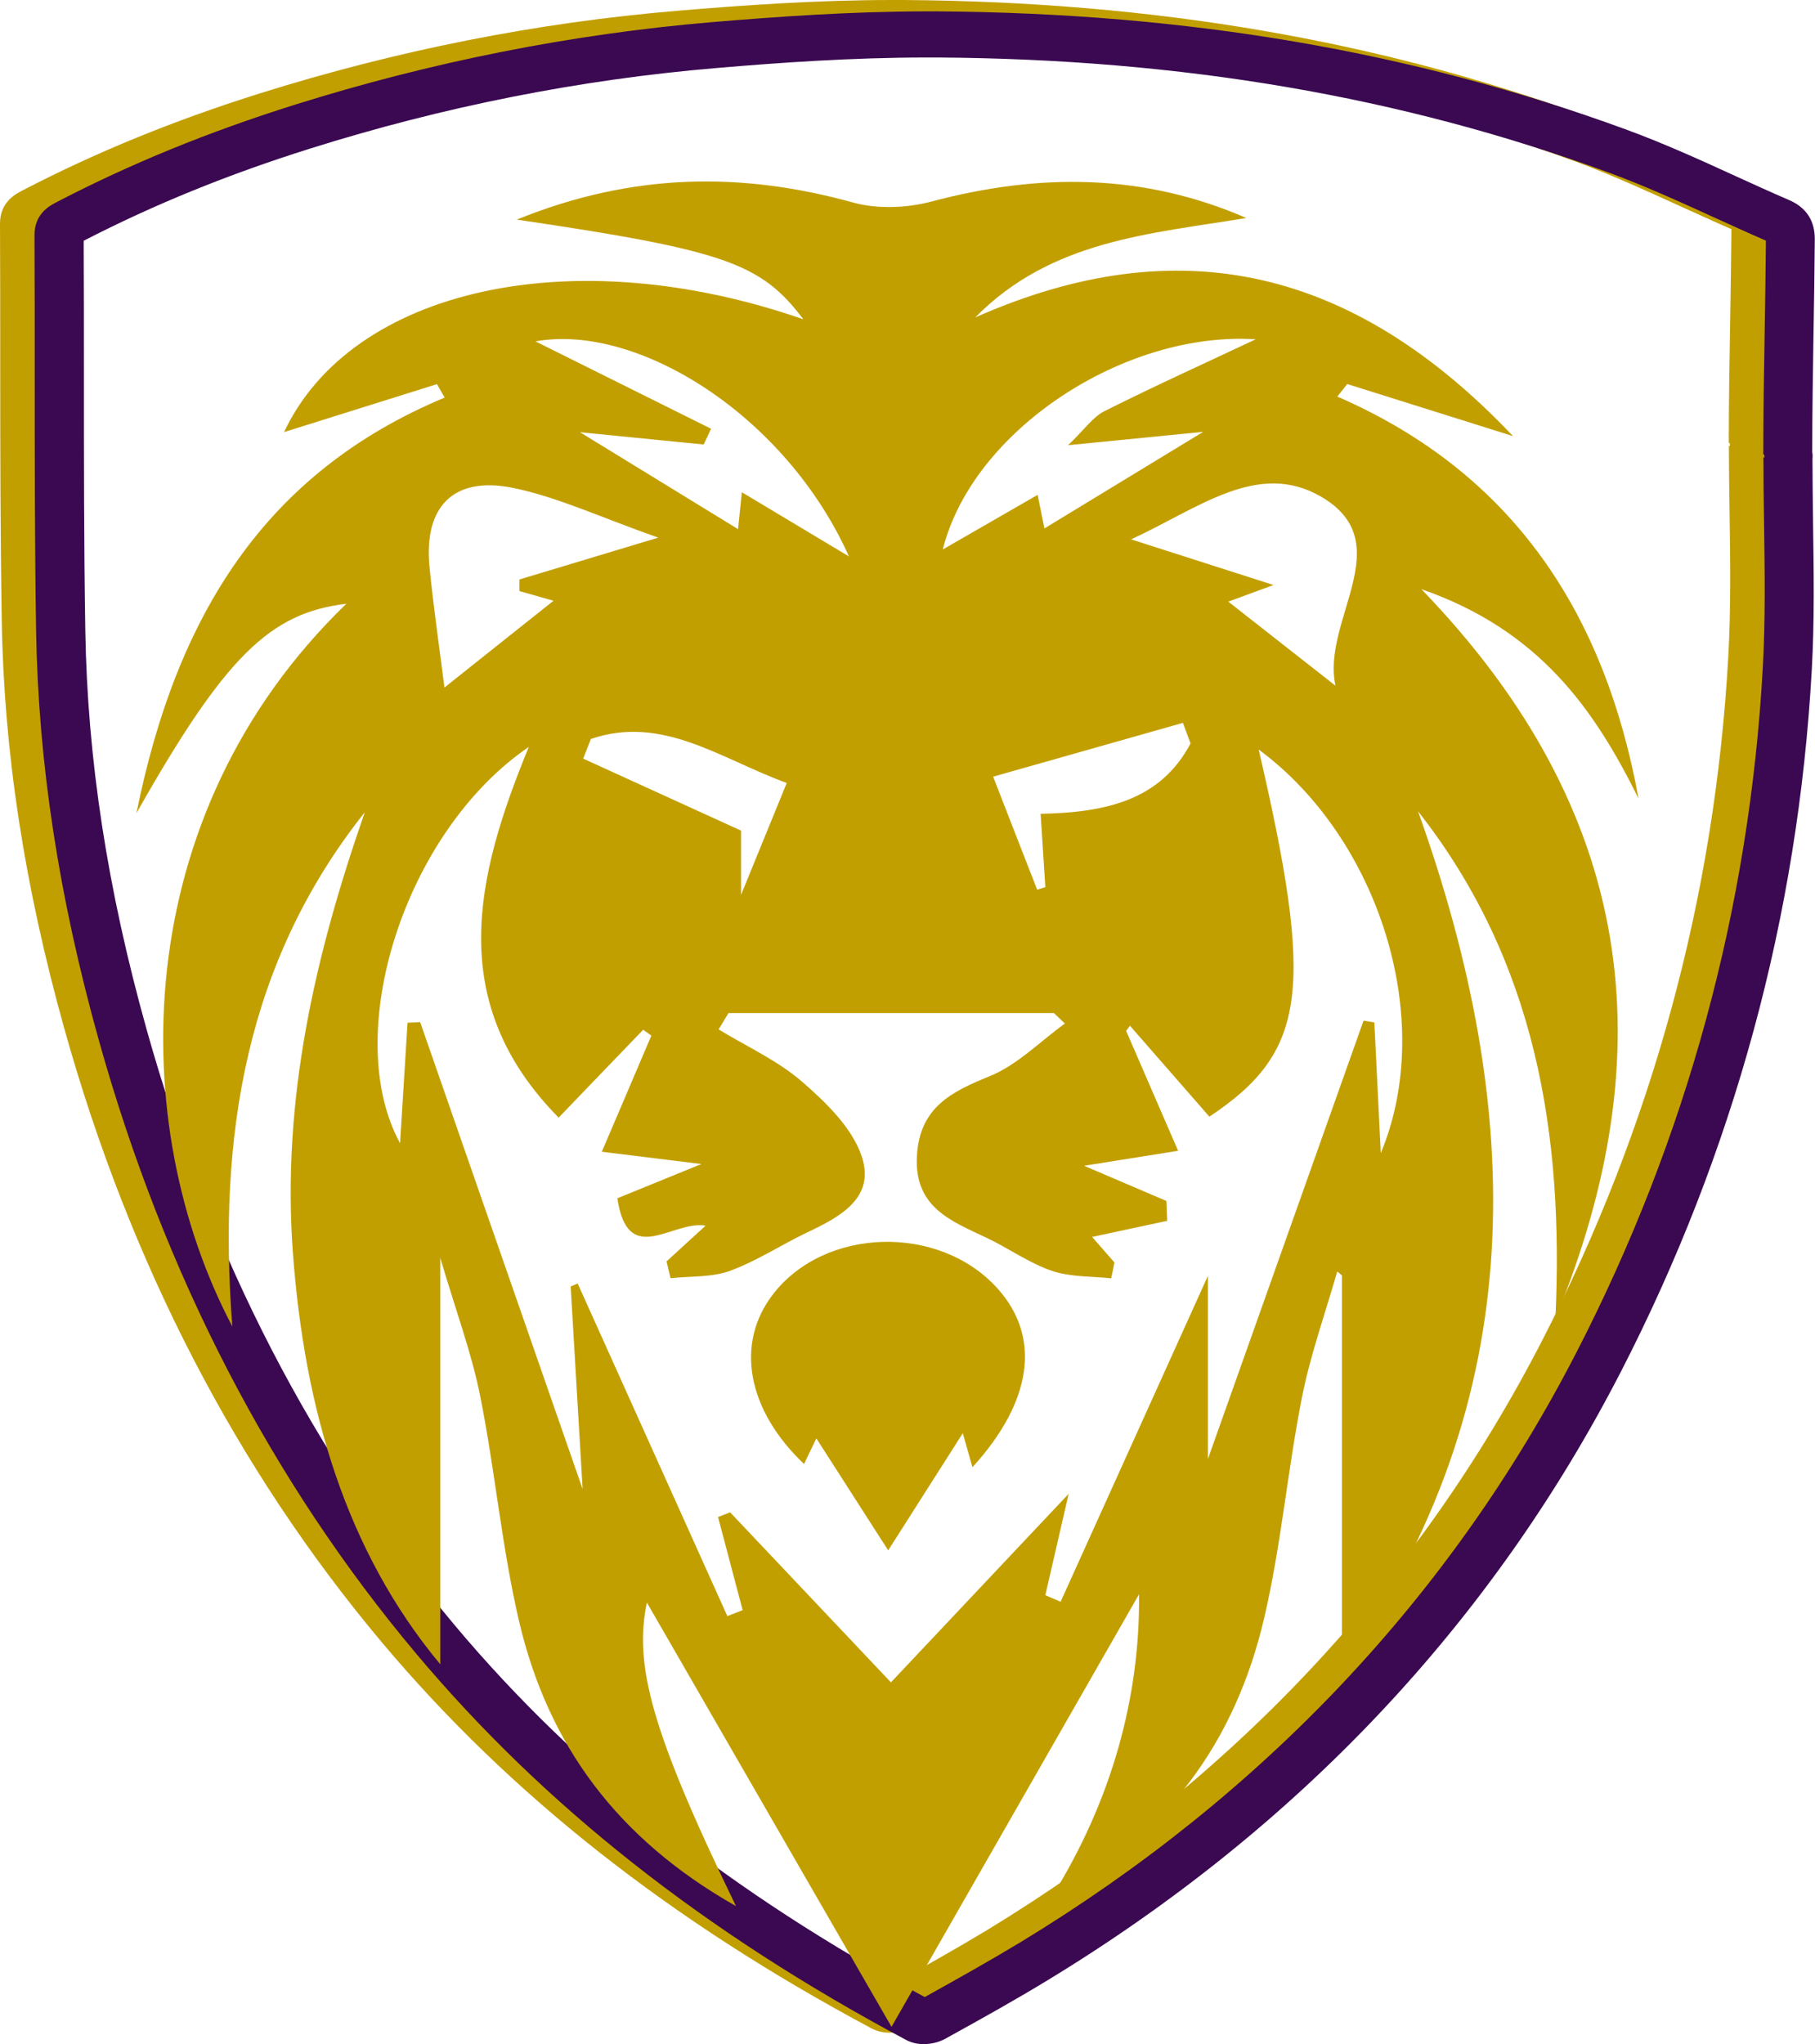 <?xml version="1.0" encoding="UTF-8"?>
<svg id="Layer_1" data-name="Layer 1" xmlns="http://www.w3.org/2000/svg" viewBox="0 0 157.88 177.79">
  <defs>
    <style>
      .cls-1 {
        fill: #c29f00;
      }

      .cls-2 {
        fill: #3a0951;
      }
    </style>
  </defs>
  <path class="cls-1" d="m4.28,19.92c.02,3.88.02,7.76.02,11.64v.11c0,7.26,0,14.76.12,22.13.18,11.19,1.92,22.54,5.33,34.72,5.54,19.81,14.56,37.25,26.82,51.85,10.66,12.7,24.04,23.27,40.87,32.32l.16-.09c2.72-1.51,5.5-3.07,8.17-4.68,21.18-12.86,37.45-30.12,48.36-51.3,9.59-18.62,15.05-38.66,16.21-59.56.23-4.14.17-8.39.11-12.51-.03-1.94-.06-3.85-.06-5.77h.1l-.04-.26h-.07c0-3.53.06-7.09.12-10.52.04-2.71.09-5.38.11-8.07-1.52-.66-3-1.34-4.48-2.01-3.03-1.38-6.17-2.81-9.3-3.95-17.94-6.57-37-9.83-58.27-9.97h-.91c-6.57,0-12.97.46-18.37.92-11.83,1-23.71,3.35-35.33,7.01-7.15,2.25-13.58,4.87-19.67,8.01Zm73.12,156.87c-.58,0-1.13-.13-1.58-.37-17.56-9.37-31.5-20.36-42.62-33.6-12.62-15.03-21.9-32.96-27.59-53.3C2.12,77.03.33,65.37.15,53.86.03,46.46.02,38.94.02,31.67v-.09c0-4.06,0-8.1-.02-12.15,0-1.87,1.39-2.57,1.91-2.84l.11-.06c6.36-3.3,13.09-6.05,20.56-8.4C34.51,4.38,46.73,1.96,58.89.94c5.49-.46,12.02-.94,18.76-.94h.93c21.8.15,41.36,3.5,59.8,10.25,3.29,1.2,6.5,2.66,9.6,4.08,1.58.72,3.11,1.42,4.65,2.08,1.49.65,2.24,1.79,2.23,3.41-.02,2.74-.06,5.47-.11,8.19-.05,3.21-.11,6.83-.11,10.33.04.19.04.39.02.58,0,1.82.03,3.64.05,5.46v.09c.06,4.18.13,8.51-.11,12.79-1.19,21.43-6.79,41.98-16.62,61.08-11.26,21.85-28.04,39.65-49.89,52.92-2.76,1.68-5.58,3.25-8.31,4.76l-.58.32c-.51.28-1.17.45-1.82.45Z"/>
  <path class="cls-2" d="m7.28,20.92c.02,3.88.02,7.76.02,11.64v.11c0,7.26,0,14.76.12,22.13.18,11.19,1.92,22.54,5.33,34.72,5.54,19.81,14.56,37.25,26.82,51.85,10.66,12.7,24.04,23.27,40.87,32.32l.16-.09c2.72-1.51,5.5-3.07,8.17-4.68,21.18-12.86,37.45-30.12,48.36-51.3,9.59-18.62,15.05-38.66,16.21-59.56.23-4.14.17-8.39.11-12.51-.03-1.94-.06-3.85-.06-5.77h.1l-.04-.26h-.07c0-3.53.06-7.09.12-10.52.04-2.71.09-5.38.11-8.07-1.52-.66-3-1.34-4.48-2.01-3.03-1.38-6.17-2.81-9.3-3.95-17.94-6.57-37-9.83-58.27-9.97h-.91c-6.57,0-12.97.46-18.37.92-11.83,1-23.71,3.35-35.33,7.01-7.15,2.25-13.58,4.87-19.67,8.01Zm73.12,156.87c-.58,0-1.13-.13-1.58-.37-17.56-9.37-31.5-20.36-42.62-33.6-12.62-15.03-21.9-32.96-27.59-53.3-3.49-12.48-5.28-24.15-5.47-35.66-.12-7.4-.12-14.92-.12-22.19v-.09c0-4.06,0-8.1-.02-12.15,0-1.87,1.38-2.57,1.91-2.84l.11-.06c6.36-3.3,13.09-6.05,20.56-8.4,11.93-3.75,24.15-6.17,36.31-7.2,5.49-.46,12.02-.94,18.76-.94h.93c21.8.15,41.36,3.5,59.8,10.25,3.29,1.2,6.5,2.66,9.6,4.08,1.58.72,3.11,1.42,4.65,2.08,1.49.65,2.24,1.79,2.23,3.41-.02,2.74-.06,5.47-.11,8.19-.05,3.21-.11,6.83-.11,10.33.04.19.04.39.02.58,0,1.82.03,3.64.05,5.46v.09c.06,4.18.13,8.51-.11,12.79-1.19,21.43-6.79,41.98-16.62,61.08-11.26,21.85-28.04,39.65-49.89,52.92-2.76,1.68-5.58,3.25-8.31,4.76l-.58.32c-.51.28-1.17.45-1.82.45Z"/>
  <path class="cls-1" d="m68.44,68.1c-5.79-2.11-10.8-5.95-17.04-3.83-.22.57-.45,1.14-.67,1.71,4.41,2.01,8.82,4.02,13.73,6.26v5.59c1.62-3.96,2.68-6.56,3.97-9.72Zm22.08,2.68c5.74-.11,10.46-1.22,13.04-6.12-.22-.6-.44-1.19-.66-1.79-5.43,1.54-10.86,3.08-16.51,4.68,1.52,3.91,2.67,6.87,3.83,9.83.24-.07.48-.15.71-.22-.12-1.91-.24-3.82-.41-6.38Zm-16.67-22.38c-5.5-12.27-18.39-20.31-27.27-18.71,4.58,2.28,9.93,4.94,15.27,7.6-.21.46-.42.92-.64,1.37-3.12-.31-6.23-.62-10.76-1.07,5.44,3.34,9.48,5.81,13.75,8.43.09-.83.18-1.74.33-3.21,2.98,1.79,5.64,3.38,9.31,5.58Zm35.38-18.89c-11.44-.73-24.63,7.92-27.22,18.28,2.7-1.56,5.4-3.11,8.25-4.75.27,1.36.44,2.16.59,2.92,4.39-2.67,8.42-5.12,13.81-8.4-4.62.46-7.77.77-11.75,1.16,1.44-1.37,2.16-2.47,3.18-2.97,4.49-2.25,9.07-4.32,13.14-6.24Zm-64.05,21.91c0-.34,0-.68,0-1.02,3.52-1.06,7.05-2.12,12.08-3.64-5.03-1.77-8.72-3.52-12.61-4.32-5.2-1.07-7.8,1.62-7.29,6.86.34,3.44.84,6.86,1.3,10.5,3.35-2.67,6.35-5.06,9.49-7.55-1.06-.3-2.01-.57-2.96-.84Zm61.67.91c3.32,2.6,6.32,4.96,9.32,7.31-1.25-5.68,5.63-12.43-1.25-16.44-5.51-3.21-10.69,1.03-16.53,3.71,4.53,1.45,7.93,2.54,12.39,3.97-2.04.75-2.82,1.04-3.92,1.44Zm-58.26,44.87c-9.85-10-7.26-20.89-2.59-32.24-10.86,7.41-16.36,25.02-11.2,34.47.21-3.42.43-6.95.65-10.48.37-.02.73-.03,1.1-.05,4.61,13.26,9.23,26.53,14.13,40.61-.38-6.38-.71-12-1.04-17.62.21-.09.41-.18.61-.26,4.34,9.64,8.68,19.29,13.02,28.93l1.33-.52c-.71-2.7-1.43-5.4-2.14-8.1.35-.14.7-.27,1.05-.41,4.83,5.1,9.65,10.21,13.99,14.79,4.66-4.94,9.62-10.2,15.46-16.4-.87,3.77-1.45,6.29-2.03,8.82.44.19.89.38,1.33.57,4.17-9.22,8.34-18.45,12.81-28.34v15.93c4.17-11.75,8.85-24.94,13.54-38.13.32.05.63.1.94.15.17,3.52.35,7.04.56,11.37,4.87-11.66-.19-27.41-10.62-35.1,4.84,20.88,4.22,26.27-4.29,31.93-2.23-2.55-4.57-5.23-6.91-7.91-.11.15-.22.3-.33.45,1.45,3.34,2.89,6.67,4.52,10.43-2.93.47-5.02.8-8.18,1.3,3.14,1.34,5.15,2.2,7.16,3.06l.07,1.73c-2.17.46-4.33.93-6.53,1.4.49.56,1.21,1.39,1.94,2.22-.09.46-.18.92-.28,1.38-1.73-.19-3.55-.1-5.16-.65-1.99-.68-3.77-1.97-5.69-2.88-3.09-1.46-6.3-2.65-6.05-7.12.24-4.2,2.96-5.56,6.33-6.93,2.4-.97,4.37-3.01,6.54-4.58-.32-.3-.63-.61-.95-.91h-28.31c-.29.47-.58.95-.86,1.42,2.44,1.49,5.13,2.7,7.26,4.55,2.08,1.8,4.36,4.01,5.19,6.5,1.21,3.64-1.94,5.28-4.79,6.63-2.24,1.07-4.35,2.47-6.67,3.32-1.59.58-3.44.45-5.17.64-.12-.48-.23-.97-.35-1.46,1.06-.97,2.11-1.94,3.4-3.11-2.9-.5-6.76,3.74-7.68-2.38,2.08-.85,4.07-1.66,7.31-2.98-3.62-.45-5.79-.72-8.66-1.07,1.6-3.75,2.96-6.92,4.31-10.1-.24-.17-.47-.34-.71-.51-2.28,2.37-4.57,4.74-7.37,7.66Zm-16.88-26.53c-10.29,12.97-12.79,28.06-11.5,44.7-9.26-17.56-9.19-44.41,9.92-62.86-6.65.79-10.56,4.59-18.26,18.21,3.45-17.12,11.14-29.6,26.81-36.14-.22-.39-.45-.78-.67-1.17-4.57,1.43-9.13,2.86-13.3,4.17,5.85-12.44,25.04-16.81,45.17-9.81-3.68-4.88-6.83-6-24.93-8.67,10.11-4.1,19.55-4.16,29.24-1.49,2.13.59,4.68.49,6.83-.08,9.32-2.48,18.41-2.48,27.39,1.43-8.38,1.39-16.94,1.91-23.58,8.65,17.76-7.87,32.95-4.27,46.78,10.32-5.45-1.71-9.93-3.12-14.42-4.53l-.86,1.09c15.42,6.71,23.29,18.99,26.2,34.96-3.87-7.82-8.66-14.65-18.89-18.21,18.73,19.37,21.15,40.35,11.66,63.44.74-15.98-1.68-31.06-11.95-44.12,9.33,26.08,9.95,51.15-6.62,74.55v-34.19c-.14-.11-.27-.22-.41-.33-1.05,3.67-2.35,7.28-3.08,11.01-1.25,6.34-1.8,12.83-3.27,19.11-2.5,10.74-8.5,19.03-18.5,24.29,5.26-8.4,7.71-17.48,7.61-26.34-6.77,11.83-13.89,24.27-21.53,37.62-7.63-13.23-14.73-25.55-21.28-36.9-1.13,5.4.36,11.16,7.75,26.4-10.36-5.87-16.35-14.06-18.86-24.74-1.51-6.45-2.09-13.11-3.39-19.62-.75-3.76-2.11-7.39-3.47-12.01v35.34c-8.27-9.93-11.81-22.28-12.82-35.74-.99-13.33,1.91-25.91,6.24-38.33Z"/>
  <path class="cls-1" d="m77.26,134.84c-2.24-3.49-4.13-6.44-6.25-9.74-.45.94-.76,1.59-1.07,2.23-4.95-4.7-6.01-10.46-2.71-14.75,4.51-5.87,14.47-6.14,19.53-.53,3.81,4.22,3.07,9.81-2.17,15.56-.26-.92-.49-1.74-.84-2.96-2.28,3.58-4.33,6.8-6.49,10.19Z"/>
</svg>